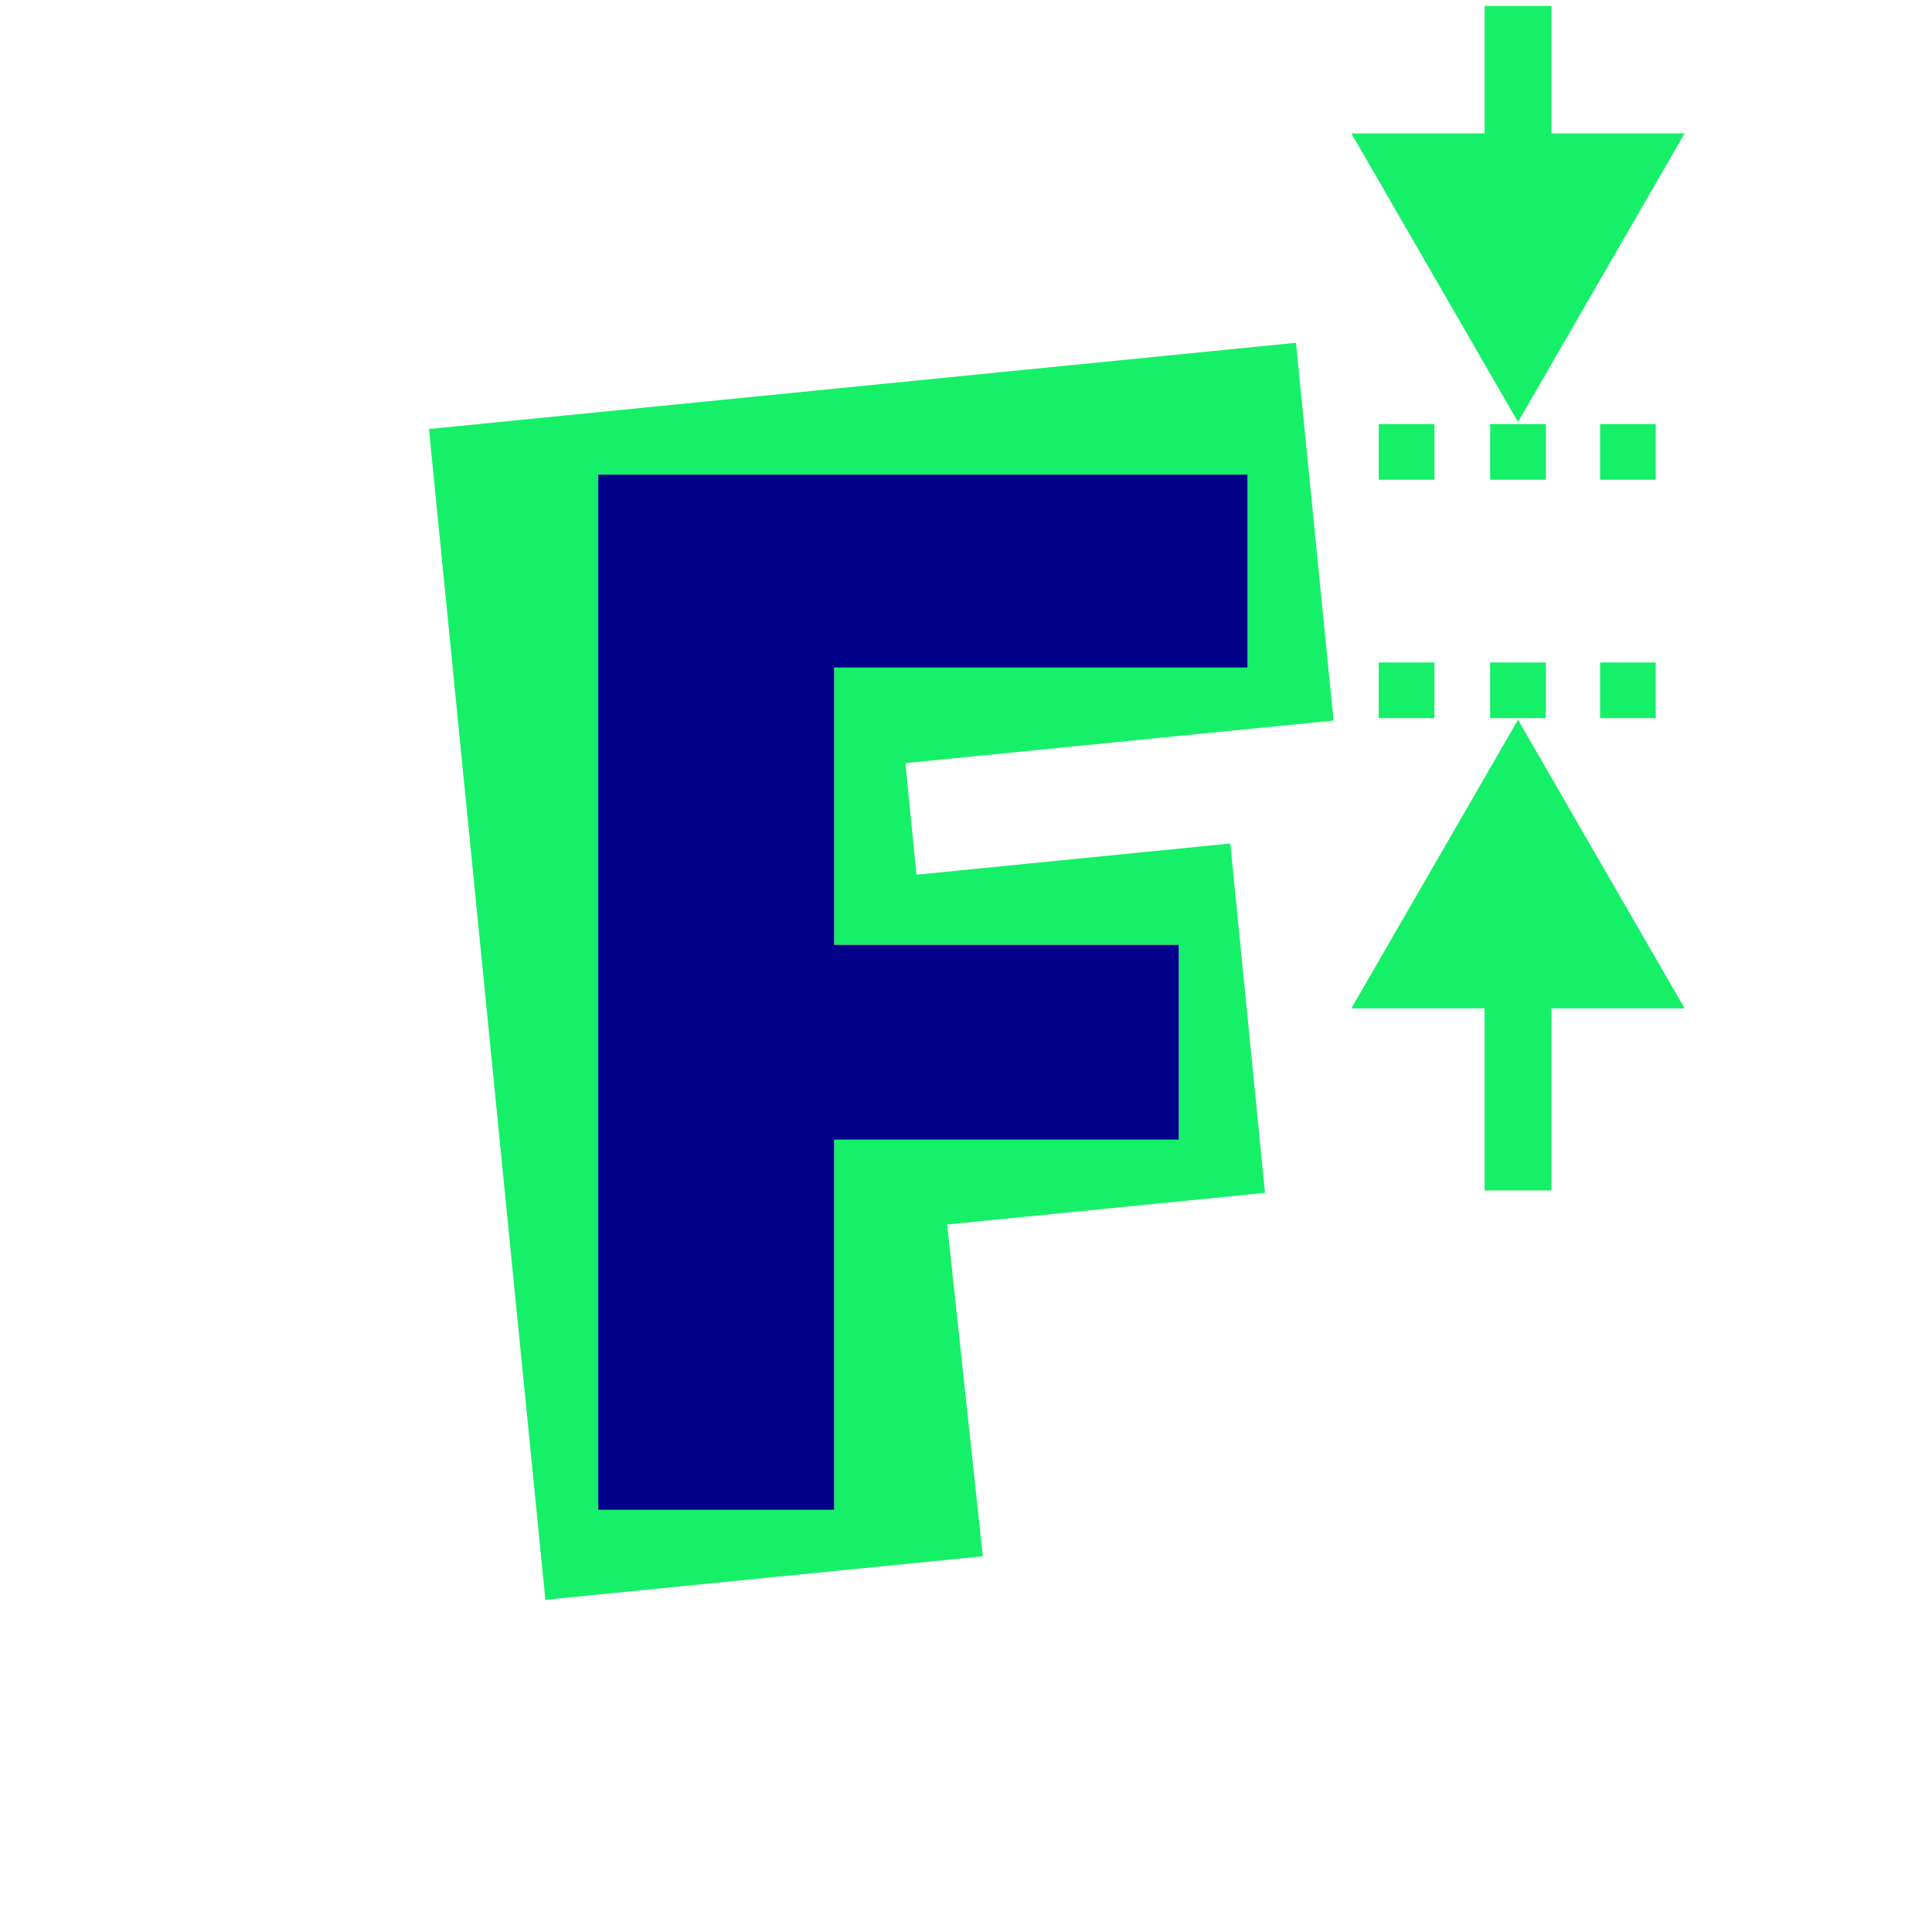<?xml version="1.0" encoding="UTF-8"?><svg id="a" xmlns="http://www.w3.org/2000/svg" width="1024" height="1024" viewBox="0 0 1024 1024"><defs><style>.b{fill:rgb(22, 240, 105);}.c{fill:rgb(0, 0, 138);}</style></defs><g><rect class="b" x="786.86" y="508.61" width="35.43" height="122.37"/><polygon class="b" points="892.9 534.46 804.57 381.49 716.24 534.46 892.9 534.46"/></g><g><rect class="b" x="786.86" y="3.15" width="35.43" height="93.38"/><polygon class="b" points="716.24 70.69 804.57 223.66 892.9 70.69 716.24 70.69"/></g><rect class="b" x="789.81" y="224.75" width="29.52" height="29.52"/><rect class="b" x="730.76" y="224.75" width="29.52" height="29.52"/><rect class="b" x="789.81" y="351.12" width="29.52" height="29.52"/><rect class="b" x="730.76" y="351.12" width="29.52" height="29.52"/><rect class="b" x="848.07" y="224.75" width="29.52" height="29.52"/><rect class="b" x="848.07" y="351.12" width="29.52" height="29.52"/><path class="b" d="M652.06,447.07l-166.3,16.54-5.88-59.14,226.93-22.57-19.91-200.22-459.55,45.7,61.71,620.54,231.86-23.06-18.9-175.86,168.47-16.75-18.41-185.18Zm-27.27,156.98h-182.68v196.2h-125.02V251.57h344.15v102.26h-219.12v146.97h182.68v103.25Z"/><polygon class="c" points="624.79 604.05 442.11 604.05 442.11 800.25 317.08 800.25 317.08 251.57 661.23 251.57 661.23 353.82 442.11 353.82 442.11 500.8 624.79 500.8 624.79 604.05"/></svg>
